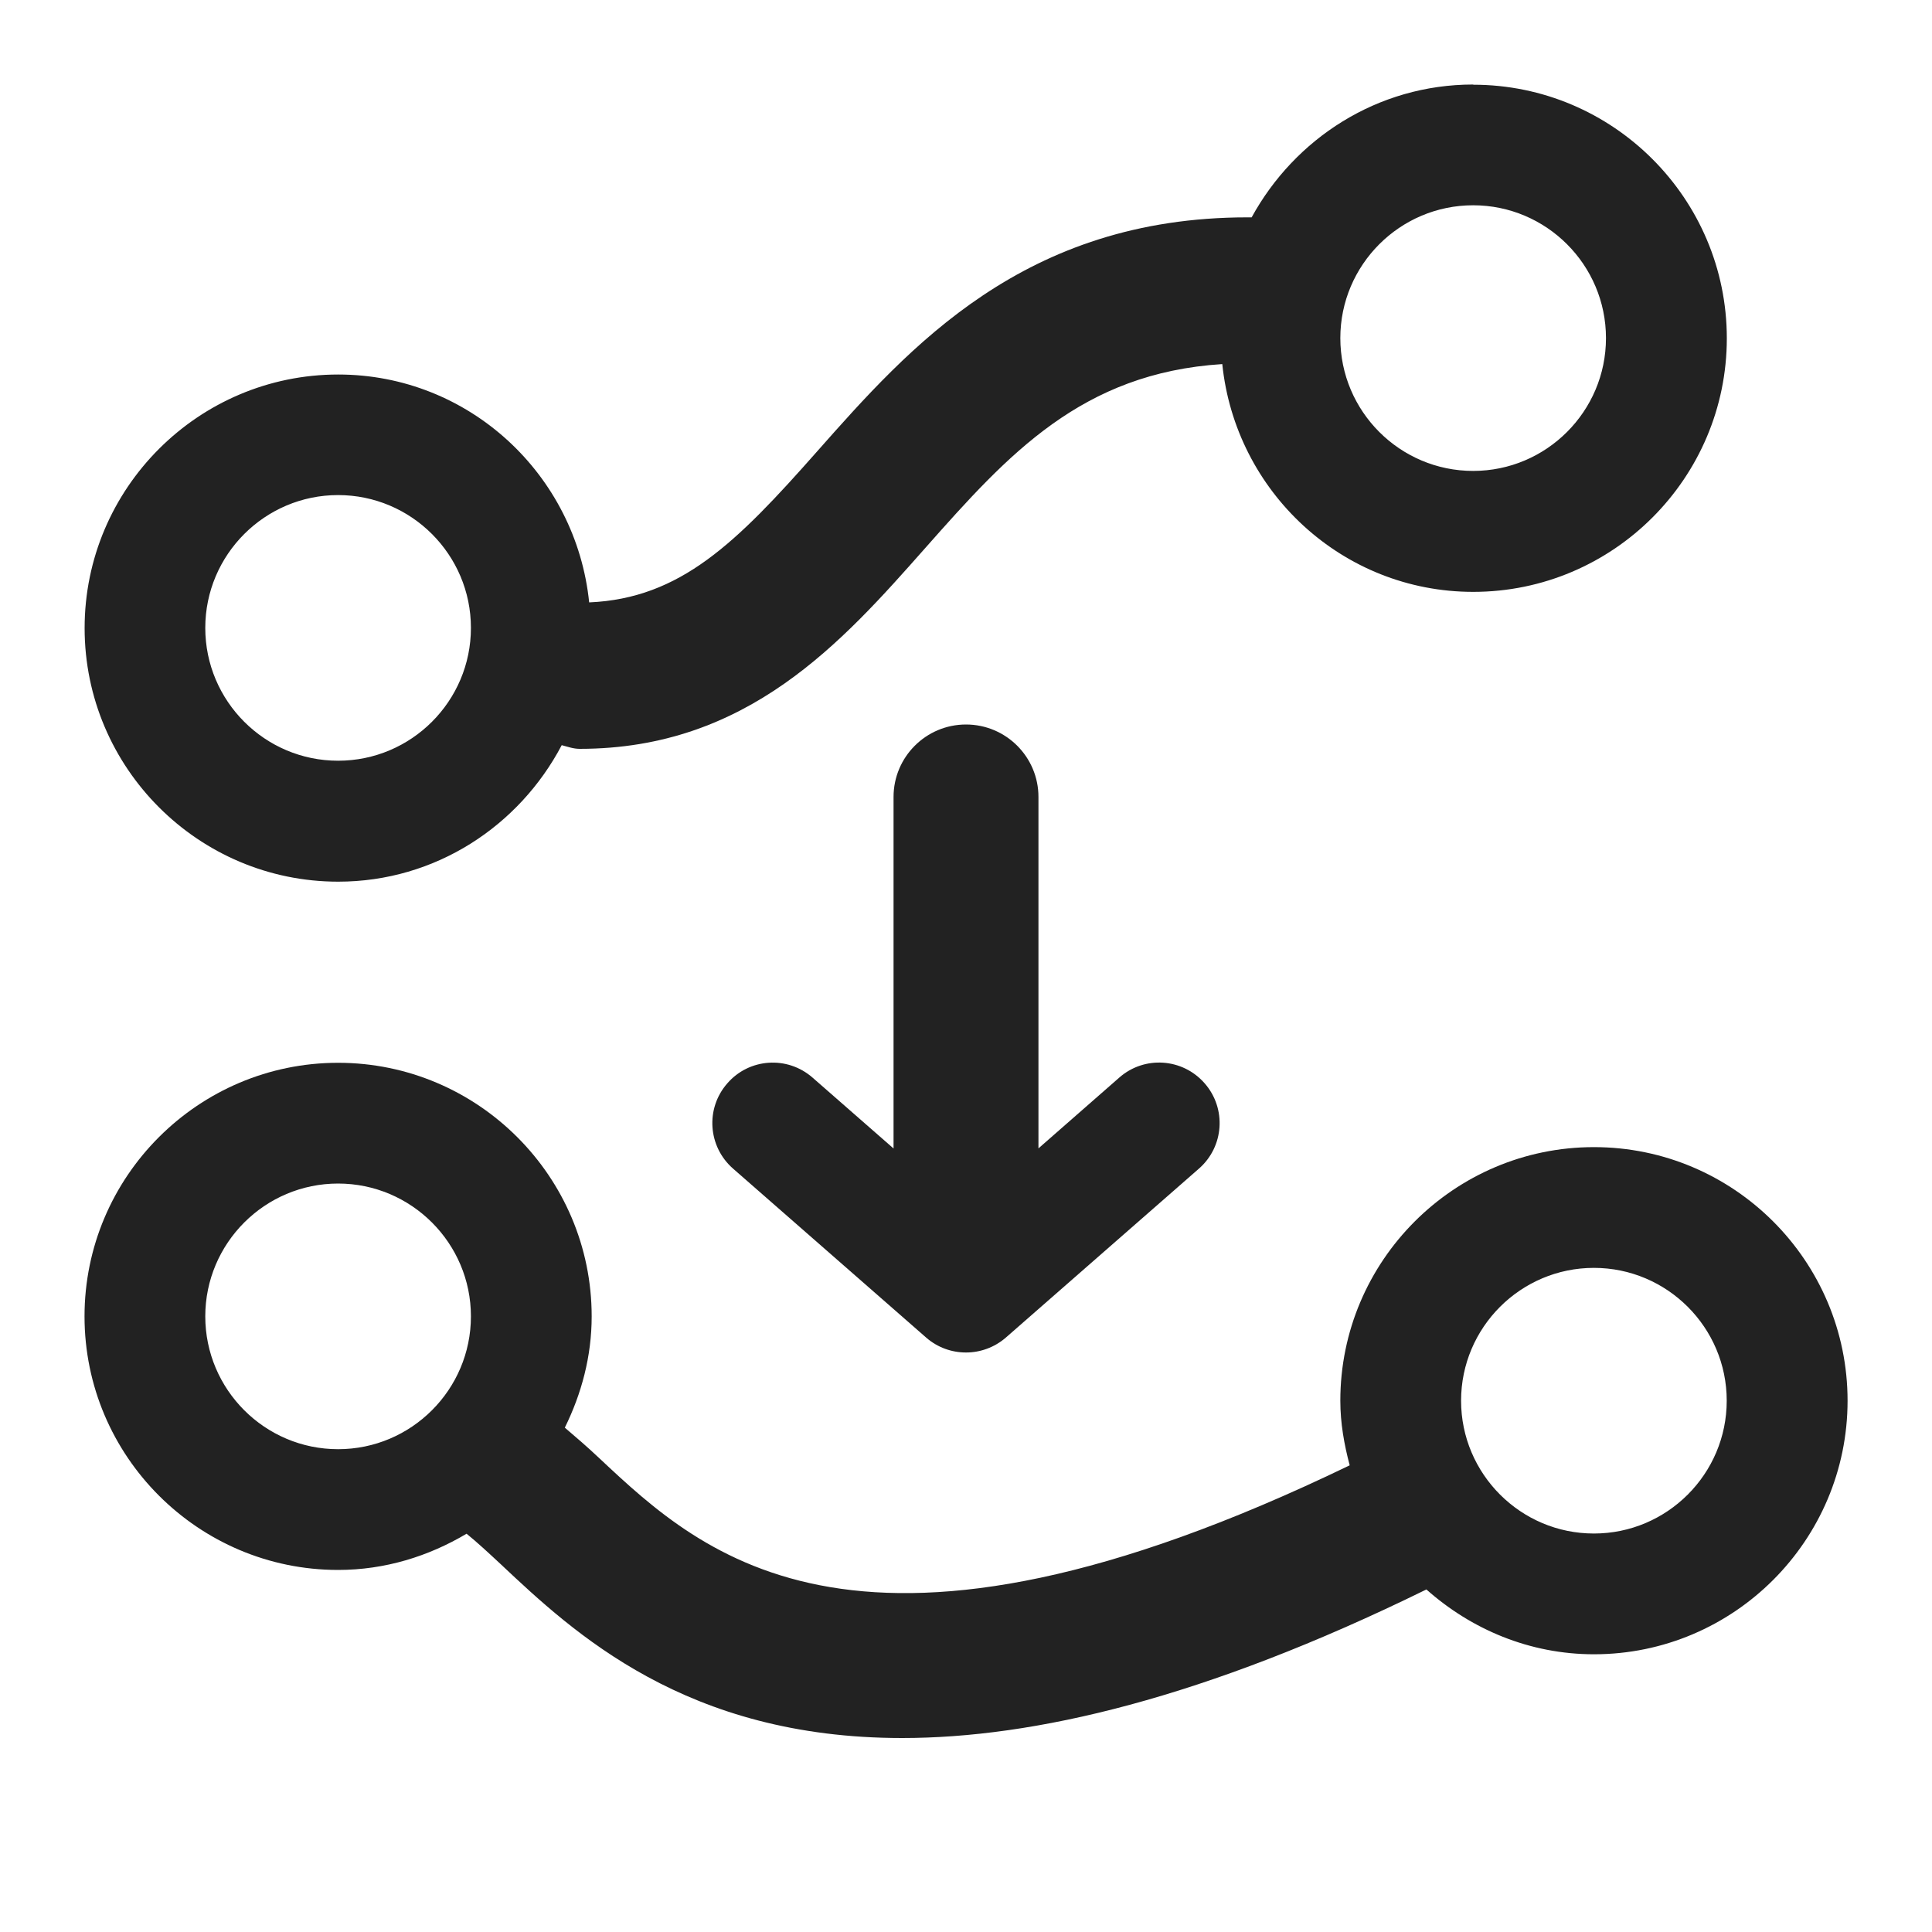 <?xml version="1.0" encoding="UTF-8"?>
<svg xmlns="http://www.w3.org/2000/svg" width="20" height="20" viewBox="0 0 20 20">
  <path d="M16.5,11.875c-1.447,0-2.625,1.178-2.625,2.625,0,.233.04.454.097.669-5.066,2.447-6.689.938-7.763-.069-.131-.124-.246-.222-.362-.321.172-.349.278-.737.278-1.152,0-1.447-1.178-2.625-2.625-2.625s-2.625,1.178-2.625,2.625,1.178,2.625,2.625,2.625c.487,0,.938-.142,1.33-.375.111.09.224.195.353.315.756.711,1.916,1.8,4.155,1.8,1.36,0,3.12-.405,5.428-1.538.464.412,1.067.671,1.735.671,1.447,0,2.625-1.178,2.625-2.625s-1.178-2.625-2.625-2.625ZM3.5,15.002c-.758,0-1.375-.617-1.375-1.375s.617-1.375,1.375-1.375,1.375.617,1.375,1.375-.617,1.375-1.375,1.375ZM16.5,15.875c-.758,0-1.375-.617-1.375-1.375s.617-1.375,1.375-1.375,1.375.617,1.375,1.375-.617,1.375-1.375,1.375Z" fill="#222"/>
  <path d="M15.25.875c-.992,0-1.847.56-2.293,1.375-.014-0-.029-0-.043-0-2.313,0-3.5,1.343-4.457,2.425-.833.943-1.411,1.52-2.358,1.561-.135-1.321-1.242-2.359-2.598-2.359-1.447,0-2.625,1.178-2.625,2.625s1.178,2.625,2.625,2.625c1.008,0,1.874-.577,2.314-1.413.061.016.12.038.186.038,1.739,0,2.717-1.106,3.58-2.082.858-.97,1.616-1.808,3.072-1.901.136,1.32,1.242,2.358,2.598,2.358,1.447,0,2.625-1.178,2.625-2.625s-1.178-2.625-2.625-2.625ZM3.5,7.875c-.758,0-1.375-.617-1.375-1.375s.617-1.375,1.375-1.375,1.375.617,1.375,1.375-.617,1.375-1.375,1.375ZM15.25,4.875c-.758,0-1.375-.617-1.375-1.375s.617-1.375,1.375-1.375,1.375.617,1.375,1.375-.617,1.375-1.375,1.375Z" fill="#222"/>
  <path d="M12.47,11.214c-.228-.261-.623-.287-.882-.06l-.838.734v-3.638c0-.414-.336-.75-.75-.75s-.75.336-.75.75v3.639l-.839-.734c-.261-.228-.656-.201-.882.06-.228.26-.201.654.059.882l2,1.75c.118.103.265.154.412.154s.294-.052.412-.154l2-1.75c.26-.228.286-.622.059-.882Z" fill="#222"/>
</svg>